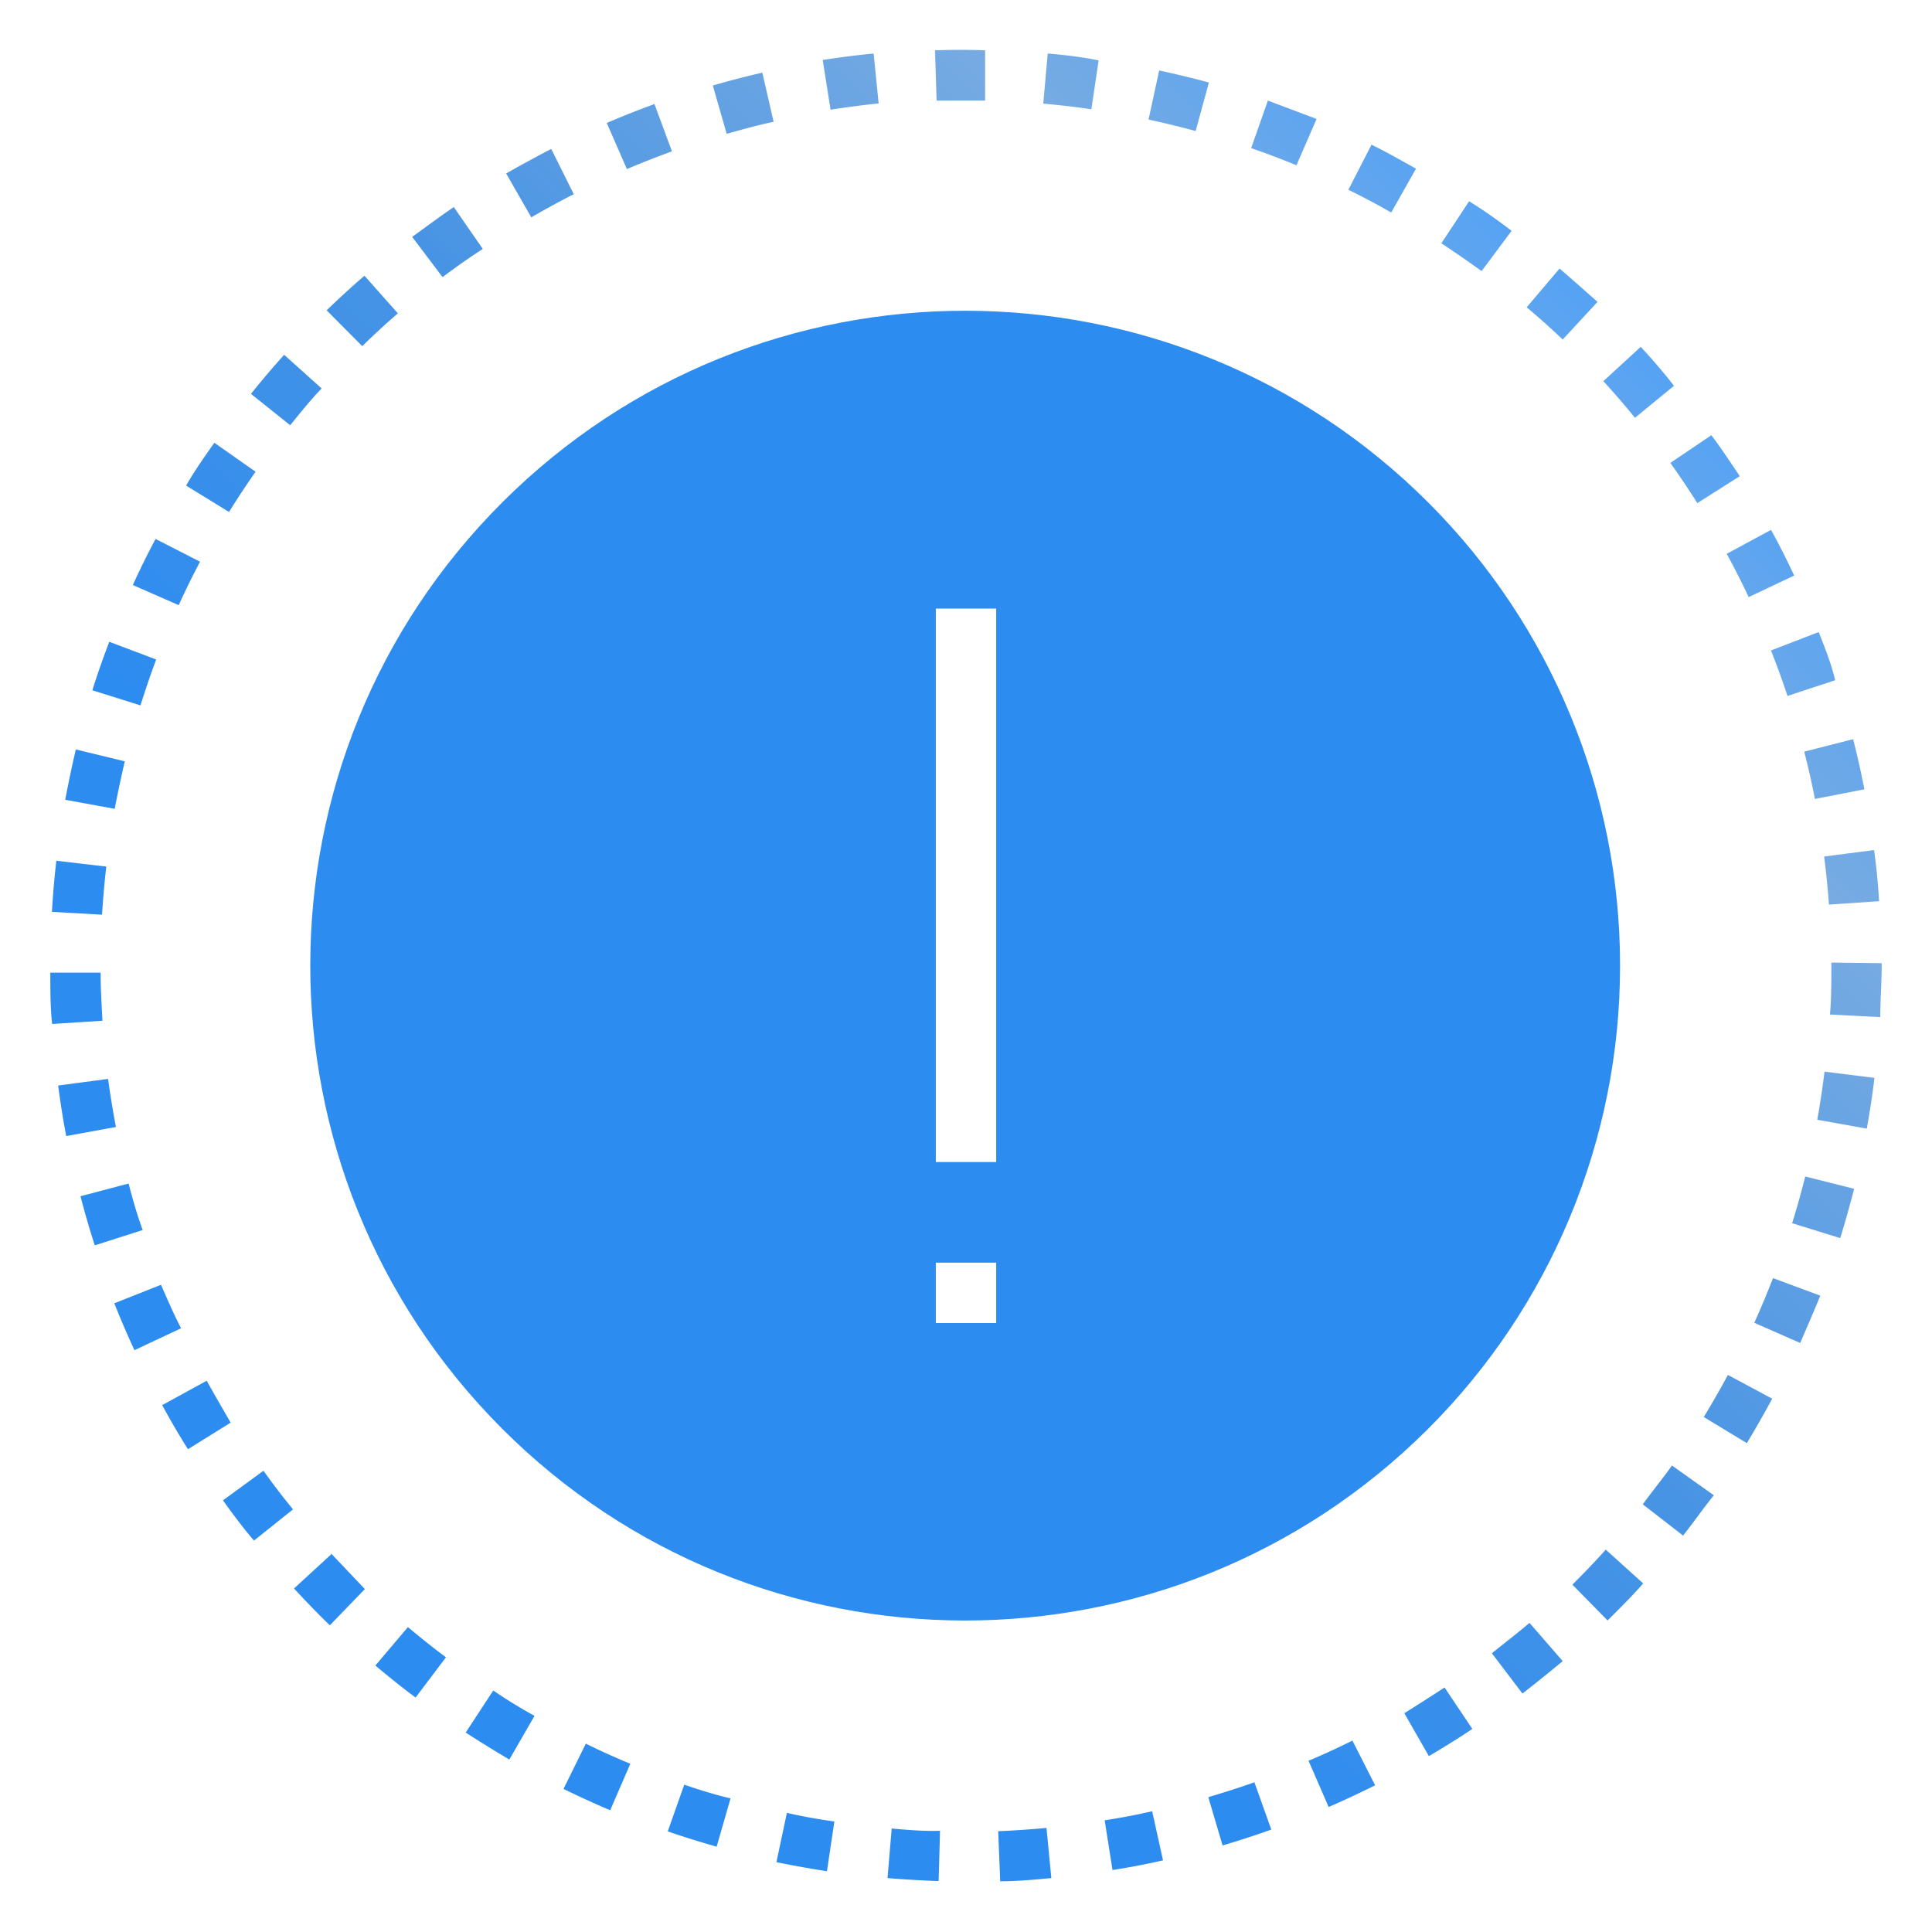 <svg xmlns="http://www.w3.org/2000/svg" viewBox="0 0 96 96" fill="none">
    <g clip-path="url(#warning-filled-b96_svg__clip0)">
        <path d="M46.46 2.5l.08 2.5h2.41V2.5c-.79-.03-1.65-.03-2.49 0zm5.6.16l-.22 2.49c.79.07 1.6.16 2.39.28L54.59 3c-.84-.17-1.69-.27-2.53-.34zm-8.65 0c-.84.08-1.69.19-2.53.32l.39 2.47c.79-.12 1.59-.23 2.39-.31l-.25-2.48zm14.19.84l-.53 2.44c.78.17 1.57.36 2.34.57l.66-2.41c-.81-.22-1.65-.42-2.47-.6zm-19.72.11c-.82.19-1.65.4-2.46.64l.69 2.4c.77-.22 1.55-.43 2.33-.6l-.56-2.44zM63 5l-.83 2.36c.76.26 1.51.55 2.25.85l1-2.3C64.59 5.6 63.78 5.29 63 5zm-30.48.17c-.79.29-1.58.6-2.37.94l1 2.29c.74-.31 1.49-.61 2.24-.88l-.87-2.35zm35.64 2L67 9.43c.72.35 1.43.73 2.13 1.13l1.23-2.18c-.69-.38-1.45-.82-2.21-1.19l.01-.02zm-40.77.23c-.75.39-1.5.8-2.24 1.22l1.25 2.18c.69-.4 1.4-.79 2.11-1.15L27.39 7.4zM73 10l-1.38 2.09c.67.44 1.33.9 2 1.38l1.49-2c-.69-.53-1.4-1.03-2.11-1.47zm-50.45.29c-.7.47-1.4 1-2.07 1.48l1.51 2c.64-.48 1.3-.95 2-1.4l-1.44-2.08zm54.93 3.07l-1.62 1.91c.61.51 1.21 1.05 1.79 1.6L79.38 15c-.61-.54-1.25-1.11-1.89-1.66l-.01.02zm-59.37.34c-.64.55-1.27 1.13-1.88 1.72L18 17.2c.57-.56 1.17-1.11 1.77-1.63l-1.66-1.87zm63.4 3.55l-1.84 1.69c.54.59 1.07 1.2 1.57 1.82l1.94-1.59a27.84 27.84 0 00-1.66-1.94l-.01.02zm-67.39.38c-.57.63-1.12 1.28-1.65 1.94l1.95 1.56c.5-.62 1-1.24 1.56-1.83l-1.86-1.67zm70.91 4L83 23c.46.65.91 1.32 1.34 2l2.11-1.34C86 23 85.53 22.27 85 21.58l.03.05zM10.65 22c-.48.69-1 1.41-1.4 2.13l2.13 1.31c.42-.68.87-1.36 1.32-2L10.65 22zM88 26.33l-2.2 1.19c.38.7.75 1.42 1.09 2.15l2.26-1.07c-.35-.76-.74-1.53-1.15-2.27zm-80.27.45c-.4.75-.78 1.52-1.13 2.29l2.28 1c.33-.73.69-1.46 1.06-2.16l-2.21-1.13zm82.63 4.63l-2.36.91c.29.74.57 1.5.82 2.26l2.37-.78c-.19-.8-.51-1.61-.82-2.39h-.01zm-84.93.48c-.3.79-.59 1.6-.84 2.41l2.39.75c.24-.76.5-1.53.78-2.28l-2.33-.88zm86.65 4.84l-2.43.62c.2.77.38 1.56.53 2.35l2.46-.48c-.16-.83-.35-1.67-.56-2.49zm-88.31.51c-.2.83-.37 1.67-.53 2.5l2.46.45c.15-.79.32-1.58.5-2.36l-2.43-.59zm89.35 5l-2.48.32c.1.79.18 1.6.24 2.39l2.49-.17c-.05-.85-.13-1.71-.25-2.54zm-90.32.53c-.1.84-.17 1.69-.22 2.54l2.49.14c.05-.8.12-1.6.21-2.39l-2.48-.29zM91 47.83V48c0 .8 0 1.61-.07 2.41l2.5.13c0-.84.07-1.69.07-2.55v-.13l-2.5-.03zm-86 .5H2.5c0 .85 0 1.71.09 2.55l2.5-.16c-.04-.78-.09-1.58-.09-2.39zm85.66 4.92c-.1.8-.22 1.6-.36 2.39l2.46.44c.15-.83.28-1.68.38-2.52l-2.48-.31zm-85.29.36l-2.48.33c.11.84.24 1.68.4 2.51L5.76 56c-.15-.79-.28-1.59-.39-2.39zm84.33 4.85c-.19.77-.41 1.55-.65 2.32l2.39.74c.25-.81.48-1.63.69-2.45l-2.43-.61zm-83.31.35L4 59.44c.21.81.45 1.64.71 2.44l2.38-.76c-.28-.76-.5-1.54-.7-2.31zm81.71 4.7c-.29.74-.6 1.49-.93 2.22l2.28 1c.34-.78.68-1.57 1-2.35l-2.35-.87zM8 63.84l-2.32.92c.31.78.65 1.57 1 2.33L9 66c-.36-.68-.68-1.43-1-2.16zm77.86 4.48c-.38.7-.78 1.4-1.2 2.09l2.14 1.3c.44-.73.86-1.47 1.26-2.21l-2.2-1.18zm-75.61.3l-2.19 1.2c.4.74.83 1.48 1.28 2.19l2.12-1.32c-.39-.69-.8-1.37-1.18-2.07h-.03zm72.83 4.2c-.46.65-1 1.3-1.45 1.93l2 1.55c.53-.66 1-1.35 1.53-2l-2.08-1.48zm-70 .27l-2 1.46c.49.69 1 1.37 1.54 2L14.56 75c-.51-.62-1-1.26-1.46-1.91h-.02zM79.79 77c-.45.5-.92 1-1.39 1.47l-.27.27 1.75 1.78.28-.28c.51-.51 1-1 1.49-1.56L79.79 77zm-63.34.24l-1.84 1.69c.57.62 1.17 1.24 1.78 1.83l1.74-1.8-1.68-1.77v.05zM76 80.64c-.61.52-1.24 1-1.87 1.51l1.52 2c.67-.52 1.34-1.06 2-1.61L76 80.64zm-55.73.21l-1.62 1.91c.65.54 1.31 1.08 2 1.59l1.51-2c-.65-.48-1.28-.99-1.89-1.5zm51.51 3c-.67.44-1.35.87-2 1.28L71 87.26c.73-.43 1.46-.88 2.16-1.35l-1.38-2.06zM24.51 84l-1.37 2.09c.71.46 1.44.91 2.17 1.34l1.25-2.17c-.69-.38-1.38-.8-2.05-1.26zm42.69 2.49c-.71.35-1.45.7-2.18 1l1 2.3c.78-.34 1.55-.7 2.31-1.08l-1.13-2.22zm-38.09.15L28 88.89c.76.37 1.54.73 2.32 1.06l1-2.31c-.75-.31-1.49-.64-2.21-1zm33.22 1.92c-.75.27-1.52.51-2.29.74l.71 2.4c.8-.24 1.62-.5 2.42-.79l-.84-2.35zM34 88.68L33.18 91c.81.28 1.62.53 2.43.76l.69-2.4c-.77-.18-1.54-.42-2.3-.68zM57.25 90c-.78.18-1.58.33-2.36.45l.39 2.47c.84-.13 1.68-.29 2.51-.48L57.25 90zm-18.15.08l-.52 2.45c.83.17 1.67.32 2.51.45l.37-2.47c-.78-.11-1.58-.25-2.36-.43zm12.9.75c-.79.07-1.6.13-2.4.16l.1 2.49c.84 0 1.7-.08 2.54-.16L52 90.83zm-7.69 0l-.21 2.49c.84.07 1.7.12 2.54.15l.07-2.5c-.77.03-1.58-.04-2.38-.11l-.02-.03z"
              fill="url(#warning-filled-b96_svg__paint0_linear)"></path>
        <path fill-rule="evenodd" clip-rule="evenodd"
              d="M24.98 24.94C37.71 12.25 58.31 12.28 71 25c6.09 6.1 9.51 14.38 9.5 23 0 8.64-3.44 16.92-9.56 23.02-12.73 12.69-33.33 12.67-46.02-.06-12.69-12.73-12.67-33.33.06-46.02zm24.52 5.3h-3v27.5h3v-27.5zm0 32.5h-3v3h3v-3z"
              fill="url(#warning-filled-b96_svg__paint1_linear)"></path>
    </g>
    <defs>
        <linearGradient id="warning-filled-b96_svg__paint0_linear" x1="15.821" y1="80.199" x2="80.205" y2="15.825"
                        gradientUnits="userSpaceOnUse">
            <stop stop-color="#2d8cf0"></stop>
            <stop offset="0.28" stop-color="#2d8cf0"></stop>
            <stop offset="0.569" stop-color="#4894e4"></stop>
            <stop offset="0.862" stop-color="#77abe2"></stop>
            <stop offset="0.993" stop-color="#57a3f3"></stop>
        </linearGradient>
        <linearGradient id="warning-filled-b96_svg__paint1_linear" x1="24.951" y1="70.988" x2="70.921" y2="25.017"
                        gradientUnits="userSpaceOnUse">
            <stop stop-color="#2d8cf0"></stop>
            <stop offset="0.28" stop-color="#2d8cf0"></stop>
            <stop offset="0.569" stop-color="#2d8cf0"></stop>
            <stop offset="0.862" stop-color="#2d8cf0"></stop>
            <stop offset="0.993" stop-color="#2d8cf0"></stop>
        </linearGradient>
        <clipPath id="warning-filled-b96_svg__clip0">
            <path fill="#fff" d="M0 0h96v96H0z"></path>
        </clipPath>
    </defs>
</svg>
